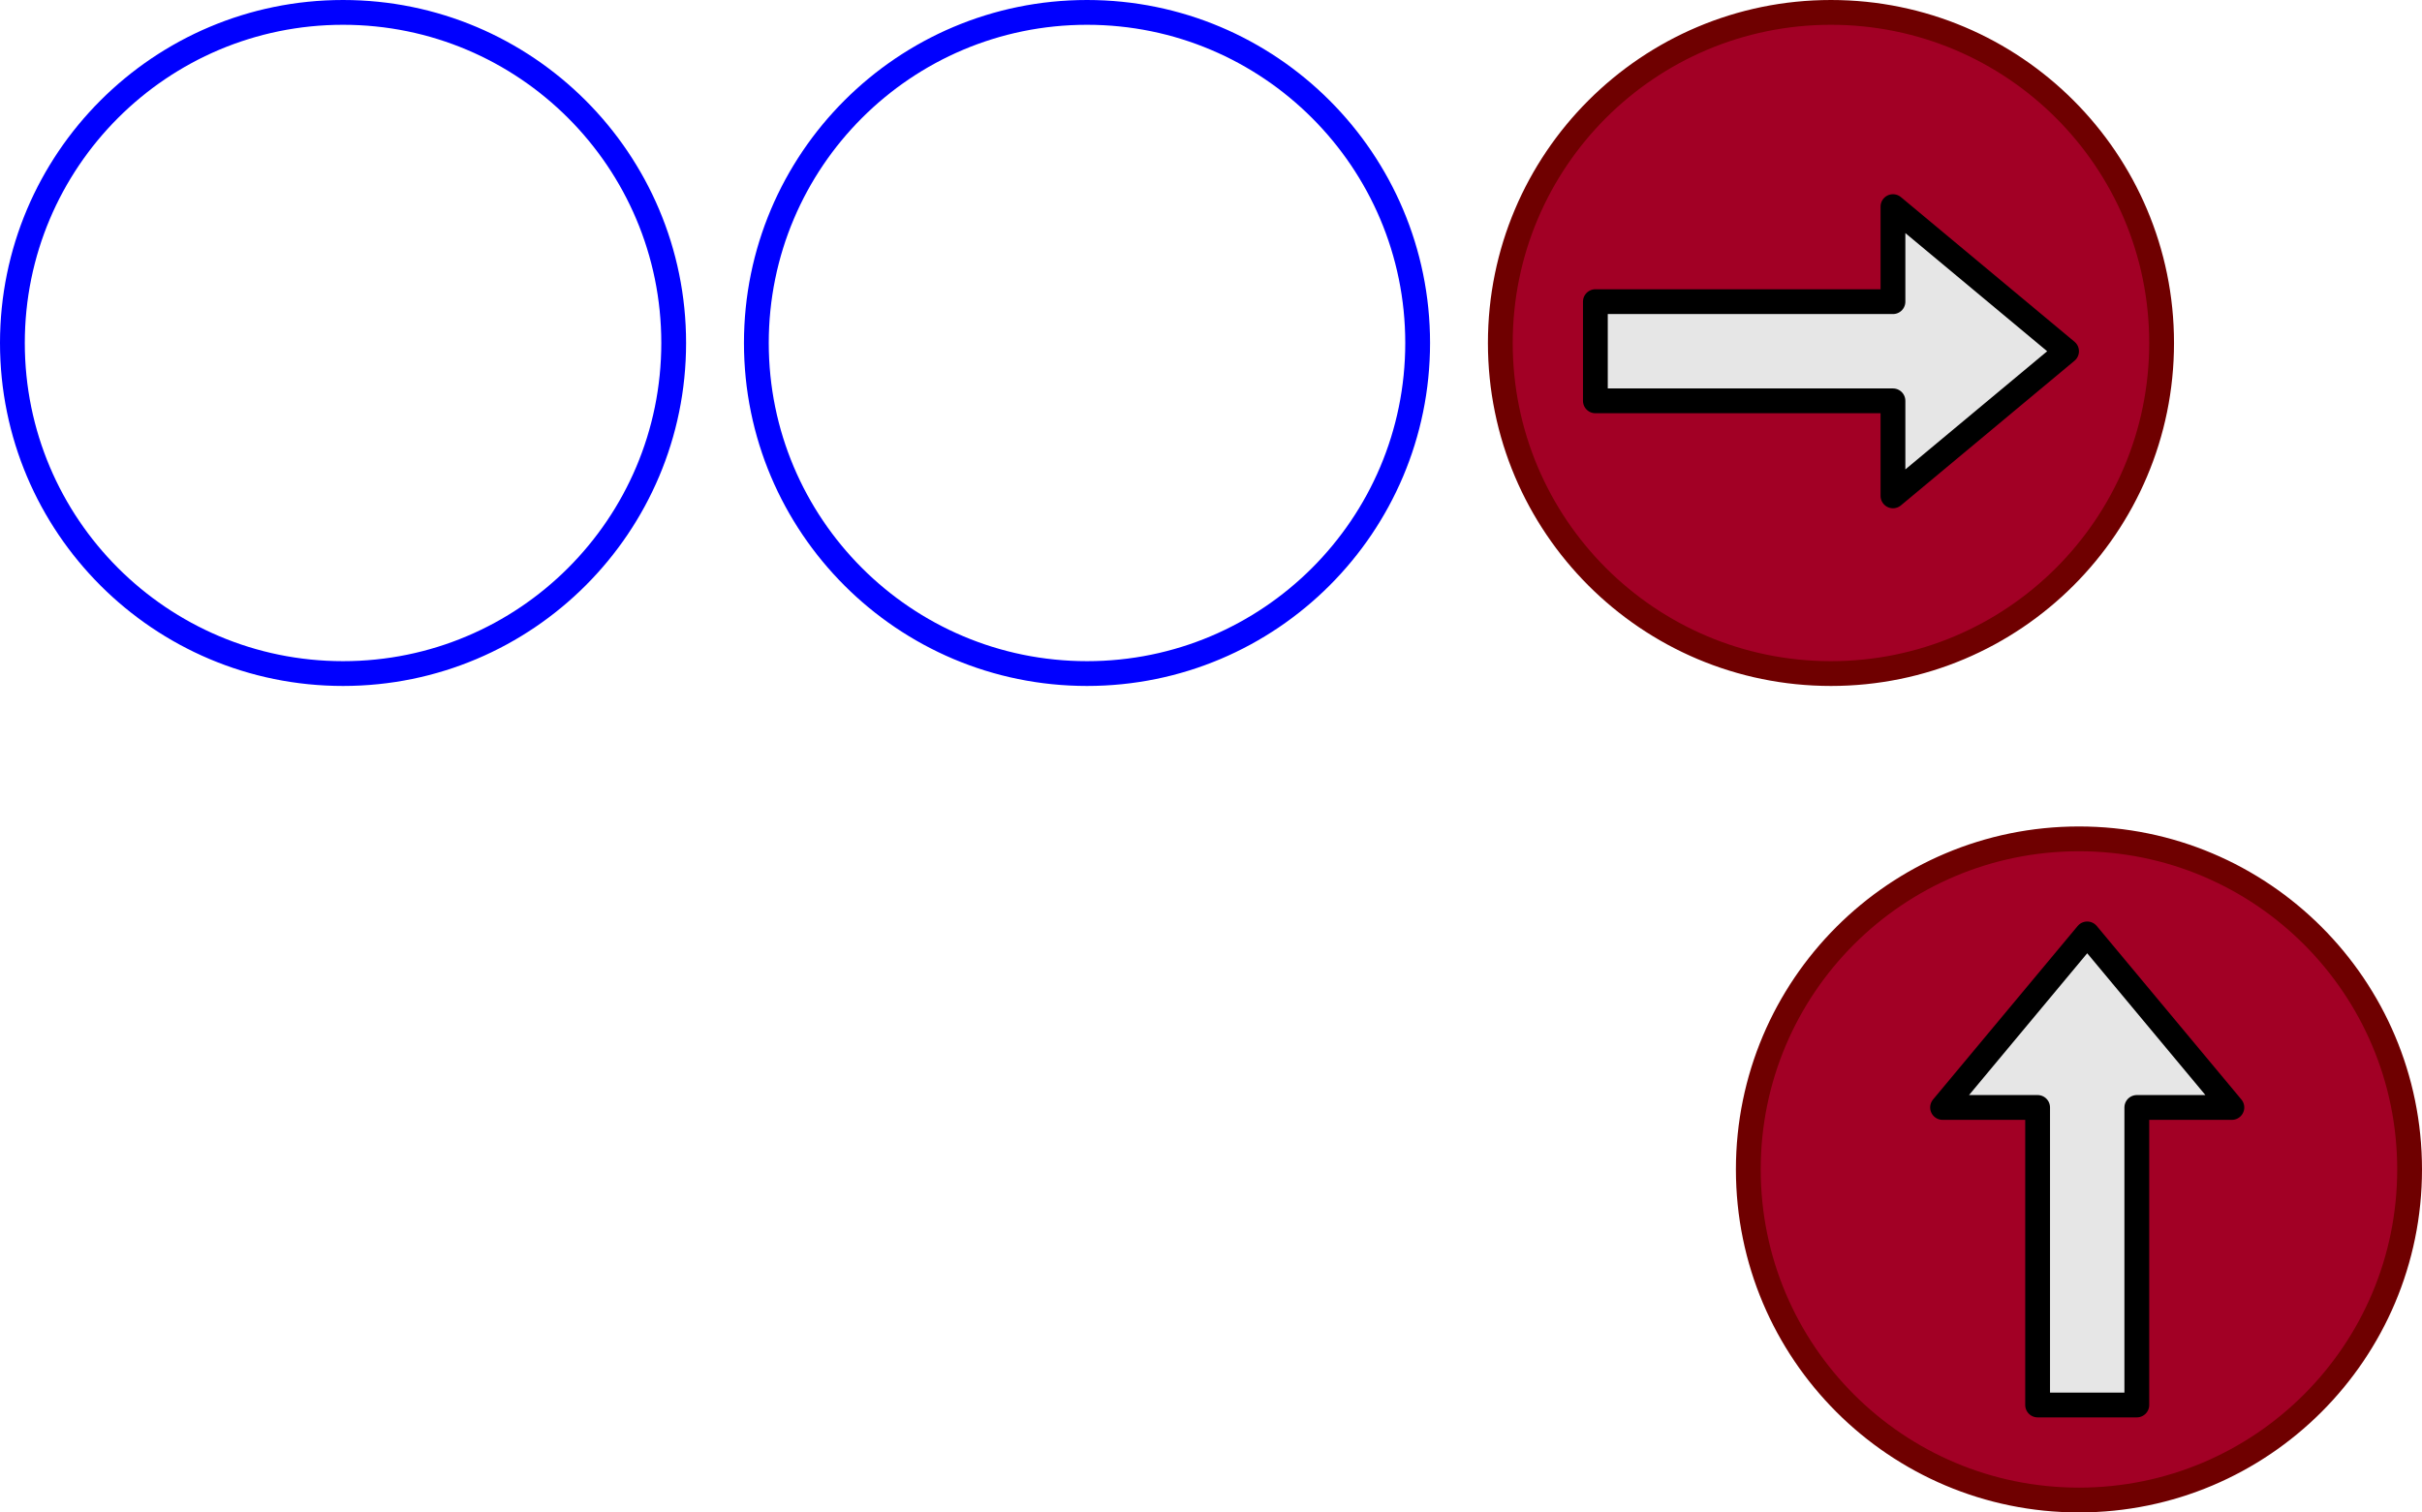 <svg xmlns="http://www.w3.org/2000/svg" xmlns:xlink="http://www.w3.org/1999/xlink" version="1.1" width="293px" height="183px" viewBox="-0.5 -0.5 293 183" content="&lt;mxfile&gt;&lt;diagram id=&quot;w-7CJyka5zCctE4Li5eL&quot; name=&quot;Page-1&quot;&gt;1VfRkpowFP0aHjtDQFEfq6u7L53pjA99TuECmQbChKjYr+9lSYAIKu10112ccZKT5Cb3nJsjOv4mq54lLdJvIgLueG5UOf6T43nzWYDfNXBugAWZN0AiWdRApAP27Ddo0NXogUVQWhOVEFyxwgZDkecQKgujUoqTPS0W3N61oAkMgH1I+RD9wSKVNuhy7nb4C7AkNTsTV49k1EzWQJnSSJx6kL91/I0UQjWtrNoAr7kzvDTrdldG24NJyNWUBbNmwZHyg85Nn0udTbK4AHnFzvqUMgX7gob1yAmVRSxVGccewSYti4bsmFWA8delkuJXy5CPSMw43wguJPZzkUM7yYCO57v47PC862EuOr0jSAVVD9K5PYPIQMkzTjGjhmddaCTQ/VNPNg2lPcUMRnWhJG3kjktsaDrHqQ3uU5tIcahJlEJRxUSO6Mr9q8zbGqc/TVD3JiO+bzPivSMji8cVG9YV9VzXm9e4yFUPj1+fsUoMdnUtTtInuKLPUId34Hl5n2f0naJuxhyqr7UjYlaQR7r5FHJaliy0KR8ybDMWQUwPXA2Z3wb15xZvEFmGe5O1+QhrBpPAUaijbdNjVOodvguGJ2kvx4xYd2NxoUUpDjIEvaZvqrfDkIswisoE1CDMq6ptypOEXv2TxXwhy7c2GfdxtmvY/tQuc1Wi1RWJHuIzhNyn+qMYzepDGQ2x78fsIsBUo1ncDvP/jIZM+El58HviiGsNvO2qYV0K8oaGhd3u9b6RovuP5G//AA==&lt;/diagram&gt;&lt;/mxfile&gt;"><defs/><g><ellipse cx="41" cy="41" rx="40" ry="40" fill="none" stroke="#0000ff" stroke-width="3" pointer-events="all"/><ellipse cx="251" cy="141" rx="40" ry="40" fill="#a20025" stroke="#6f0000" stroke-width="3" transform="rotate(90,251,141)" pointer-events="none"/><path d="M 258 169.5 L 246 169.5 L 246 133.5 L 234.5 133.5 L 252 112.5 L 269.5 133.5 L 258 133.5 Z" fill="#e6e6e6" stroke="rgb(0, 0, 0)" stroke-width="3" stroke-linejoin="round" stroke-miterlimit="10" pointer-events="none"/><ellipse cx="221" cy="41" rx="40" ry="40" fill="#a20025" stroke="#6f0000" stroke-width="3" transform="rotate(-180,221,41)" pointer-events="none"/><path d="M 192.5 48 L 192.5 36 L 228.5 36 L 228.5 24.5 L 249.5 42 L 228.5 59.5 L 228.5 48 Z" fill="#e6e6e6" stroke="rgb(0, 0, 0)" stroke-width="3" stroke-linejoin="round" stroke-miterlimit="10" pointer-events="none"/><ellipse cx="131" cy="41" rx="40" ry="40" fill="none" stroke="#0000ff" stroke-width="3" pointer-events="none"/></g></svg>